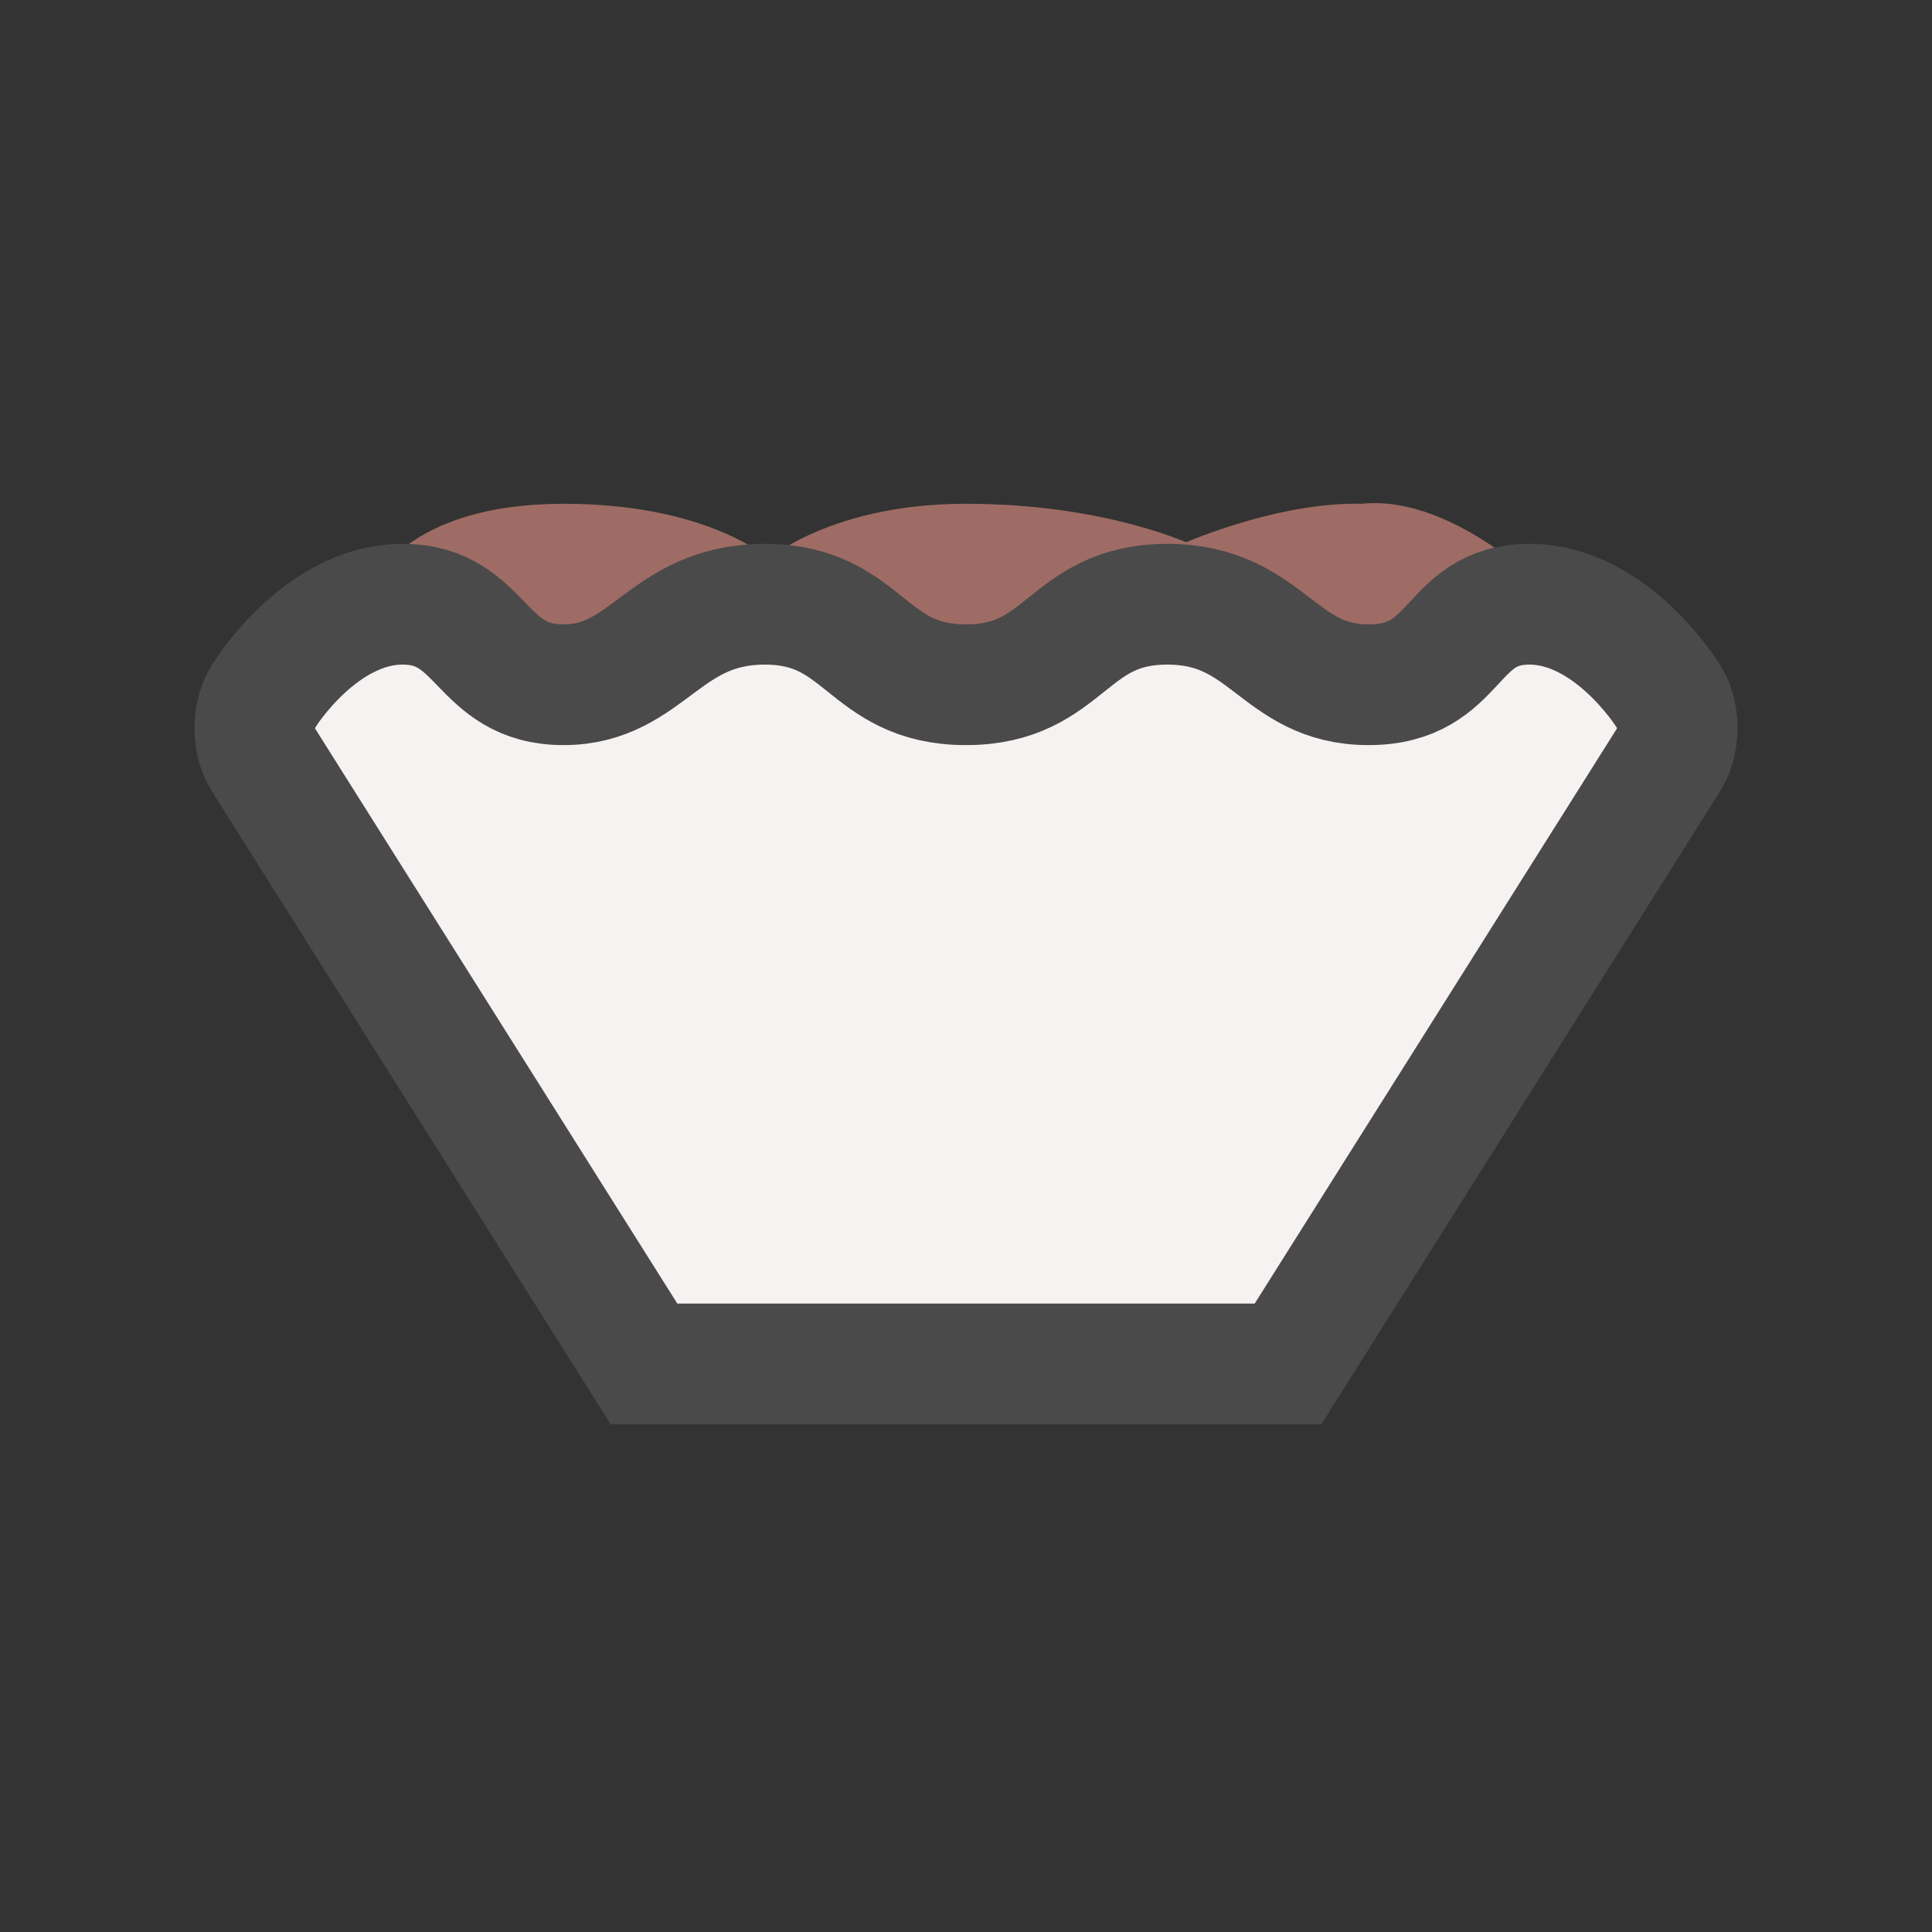 <?xml version="1.0" encoding="UTF-8" standalone="no"?>
<svg width="48px" height="48px" viewBox="0 0 48 48" version="1.1" xmlns="http://www.w3.org/2000/svg" xmlns:xlink="http://www.w3.org/1999/xlink">
    <rect x="0" y="0" width="48" height="48" fill="#333333" stroke="none"/>
    <!-- Generator: Sketch 3.8.3 (29802) - http://www.bohemiancoding.com/sketch -->
    <title>filter-applied</title>
    <desc>Created with Sketch.</desc>
    <defs></defs>
    <g id="Page-1" stroke="none" stroke-width="1" fill="none" fill-rule="evenodd">
        <g id="filter-applied">
            <path d="M9.595,14.9 C9.595,14.9 10.27,13.016 14,13.016 C17.73,13.016 19.095,14.516 19.095,14.516 C19.095,14.516 20.578,13.016 24,13.016 C27.422,13.016 29.465,14.016 29.465,14.016 C29.465,14.016 31.789,12.96 33.859,13.016 C35.929,12.782 38.215,15.15 38.215,15.15 L24.085,20.78 L9.595,14.9 Z" id="Path-74" stroke="#9E6C64" fill="#9E6C64"></path>
            <path d="M38,15.012 C35.989,15.012 36.258,17.012 34,17.012 C31.742,17.012 31.5,15.012 29,15.012 C26.5,15.012 26.5,17.012 24,17.012 C21.5,17.012 21.5,15.012 19,15.012 C16.5,15.012 16.105,17.012 14,17.012 C11.895,17.012 12.016,15.012 10,15.012 C7.984,15.012 6.598,17.224 6.598,17.224 C6.268,17.659 6.237,18.389 6.538,18.866 L16,33.887 L32,33.887 L41.462,18.866 C41.759,18.394 41.735,17.644 41.401,17.224 C41.401,17.224 40.011,15.012 38,15.012 Z" id="Path-70" stroke="#4A4A4A" stroke-width="3" fill="#F6F2F2"></path>
        </g>
    </g>
</svg>
